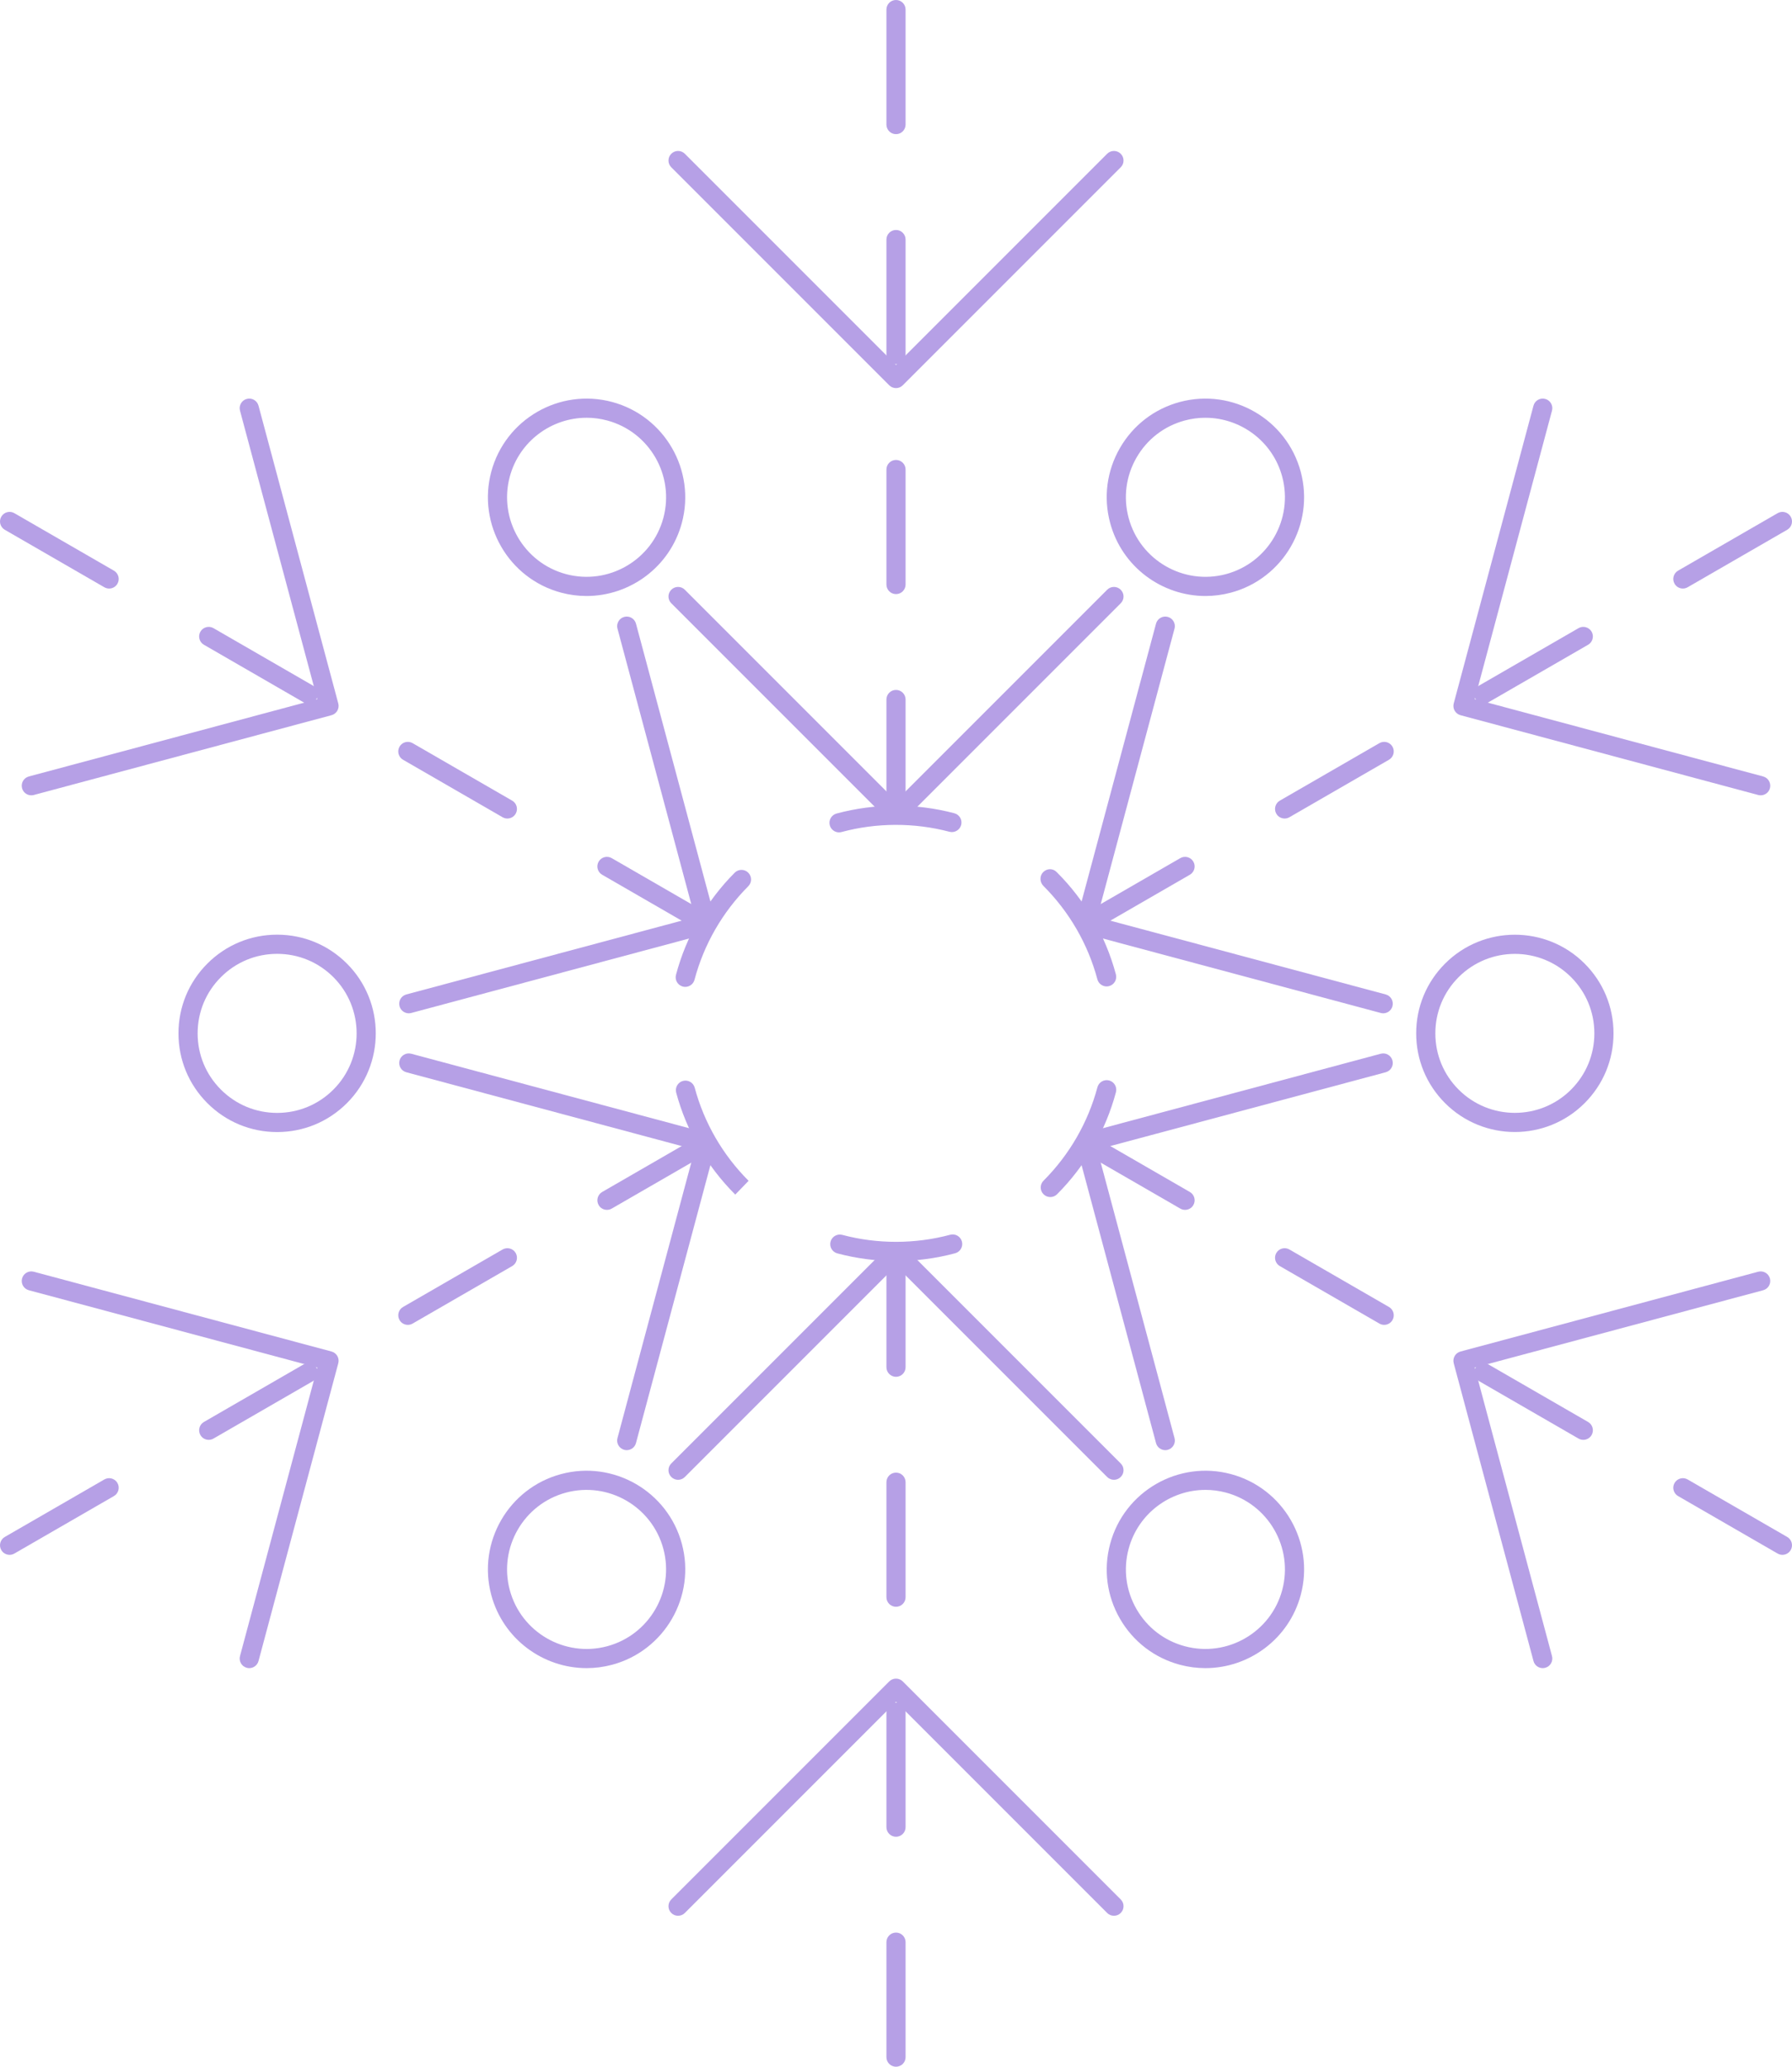<?xml version="1.0" encoding="UTF-8"?>
<svg id="_Слой_2" data-name="Слой 2" xmlns="http://www.w3.org/2000/svg" viewBox="0 0 187.053 215.681">
  <defs>
    <style>
      .cls-1 {
        fill: #b6a0e6;
      }
    </style>
  </defs>
  <g id="_Слой_1-2" data-name="Слой 1">
    <path class="cls-1" d="m93.527,86c-.256,0-.512-.098-.707-.293l-22.749-22.749c-.391-.391-.391-1.023,0-1.414s1.023-.391,1.414,0l22.042,22.042,22.042-22.042c.391-.391,1.023-.391,1.414,0s.391,1.023,0,1.414l-22.749,22.749c-.195.195-.451.293-.707.293Z"/>
    <path class="cls-1" d="m93.527,40.502c-.256,0-.512-.098-.707-.293l-22.749-22.749c-.391-.391-.391-1.023,0-1.414s1.023-.391,1.414,0l22.042,22.042,22.042-22.042c.391-.391,1.023-.391,1.414,0s.391,1.023,0,1.414l-22.749,22.749c-.195.195-.451.293-.707.293Z"/>
    <path class="cls-1" d="m93.527,86c-.553,0-1-.448-1-1v-12c0-.552.447-1,1-1s1,.448,1,1v12c0,.552-.447,1-1,1Zm0-24c-.553,0-1-.448-1-1v-12c0-.552.447-1,1-1s1,.448,1,1v12c0,.552-.447,1-1,1Zm0-24c-.553,0-1-.448-1-1v-12c0-.552.447-1,1-1s1,.448,1,1v12c0,.552-.447,1-1,1Zm0-24c-.553,0-1-.448-1-1V1c0-.552.447-1,1-1s1,.448,1,1v12c0,.552-.447,1-1,1Z"/>
    <path class="cls-1" d="m42.67,105.747c-.442,0-.846-.295-.965-.742-.143-.534.173-1.081.707-1.225l30.11-8.067-8.068-30.11c-.143-.533.174-1.081.707-1.225.535-.143,1.082.174,1.225.707l8.327,31.076c.068.256.033.529-.1.759s-.352.398-.607.466l-31.076,8.326c-.086.023-.174.034-.259.035Z"/>
    <path class="cls-1" d="m3.268,82.999c-.442,0-.846-.295-.965-.742-.143-.533.173-1.081.707-1.225l30.11-8.068-8.068-30.109c-.143-.533.173-1.081.707-1.225.532-.146,1.081.174,1.225.707l8.327,31.075c.069.256.033.529-.1.759-.133.23-.351.398-.607.466l-31.076,8.327c-.086.023-.174.035-.259.035Z"/>
    <path class="cls-1" d="m73.745,97.42c-.17,0-.342-.043-.499-.134l-10.393-6c-.478-.276-.643-.888-.366-1.366.275-.479.889-.643,1.366-.366l10.393,6c.478.276.643.888.366,1.366-.185.321-.521.5-.867.5Zm-20.785-12c-.169,0-.341-.043-.499-.134l-10.392-6c-.478-.276-.642-.888-.366-1.366.276-.478.886-.643,1.366-.366l10.392,6c.478.276.642.888.366,1.366-.185.321-.521.5-.867.5Zm-20.785-12c-.169,0-.341-.043-.499-.134l-10.392-6c-.478-.276-.642-.888-.366-1.366.276-.478.885-.643,1.366-.366l10.392,6c.478.276.642.888.366,1.366-.185.321-.521.5-.867.5Zm-20.785-12c-.169,0-.341-.043-.499-.134L.5,55.287c-.478-.276-.642-.888-.366-1.366s.887-.644,1.366-.366l10.392,6c.478.276.642.888.366,1.366-.185.321-.521.5-.867.5Z"/>
    <path class="cls-1" d="m65.42,151.337c-.086,0-.173-.011-.26-.035-.533-.143-.85-.691-.707-1.225l8.068-30.11-30.11-8.068c-.534-.143-.85-.691-.707-1.225s.69-.852,1.225-.707l31.076,8.327c.256.068.475.236.607.466s.168.502.1.759l-8.327,31.076c-.119.447-.523.741-.965.742Z"/>
    <path class="cls-1" d="m26.018,174.085c-.085,0-.172-.011-.259-.035-.534-.143-.85-.691-.707-1.225l8.068-30.109-30.11-8.068c-.534-.143-.85-.691-.707-1.225.143-.533.69-.85,1.225-.707l31.076,8.327c.256.068.475.236.607.466.132.23.169.502.1.759l-8.327,31.075c-.12.447-.524.741-.965.742Z"/>
    <path class="cls-1" d="m1.001,162.261c-.346,0-.682-.179-.867-.5-.276-.478-.112-1.09.366-1.366l10.392-6c.477-.277,1.089-.113,1.366.366.276.478.112,1.09-.366,1.366l-10.392,6c-.157.091-.33.134-.499.134Zm20.785-12c-.346,0-.682-.179-.867-.5-.276-.478-.112-1.09.366-1.366l10.392-6c.477-.277,1.09-.112,1.366.366.276.478.112,1.09-.366,1.366l-10.392,6c-.157.091-.33.134-.499.134Zm20.785-12c-.346,0-.682-.179-.867-.5-.276-.478-.112-1.09.366-1.366l10.392-6c.478-.276,1.09-.112,1.366.366.276.478.112,1.09-.366,1.366l-10.392,6c-.157.091-.33.134-.499.134Zm20.784-12c-.346,0-.682-.179-.867-.5-.276-.478-.112-1.09.366-1.366l10.393-6c.477-.276,1.09-.112,1.366.366s.112,1.09-.366,1.366l-10.393,6c-.157.091-.329.134-.499.134Z"/>
    <path class="cls-1" d="m116.276,154.43c-.256,0-.512-.098-.707-.293l-22.042-22.042-22.042,22.042c-.391.391-1.023.391-1.414,0s-.391-1.023,0-1.414l22.749-22.749c.391-.391,1.023-.391,1.414,0l22.749,22.749c.391.391.391,1.023,0,1.414-.195.195-.451.293-.707.293Z"/>
    <path class="cls-1" d="m116.276,199.928c-.256,0-.512-.098-.707-.293l-22.042-22.042-22.042,22.042c-.391.391-1.023.391-1.414,0s-.391-1.023,0-1.414l22.749-22.749c.391-.391,1.023-.391,1.414,0l22.749,22.749c.391.391.391,1.023,0,1.414-.195.195-.451.293-.707.293Z"/>
    <path class="cls-1" d="m93.527,215.681c-.553,0-1-.448-1-1v-12c0-.552.447-1,1-1s1,.448,1,1v12c0,.552-.447,1-1,1Zm0-24c-.553,0-1-.448-1-1v-12c0-.552.447-1,1-1s1,.448,1,1v12c0,.552-.447,1-1,1Zm0-24c-.553,0-1-.448-1-1v-12c0-.552.447-1,1-1s1,.448,1,1v12c0,.552-.447,1-1,1Zm0-24c-.553,0-1-.448-1-1v-12c0-.552.447-1,1-1s1,.448,1,1v12c0,.552-.447,1-1,1Z"/>
    <path class="cls-1" d="m121.633,151.337c-.441,0-.846-.295-.965-.742l-8.327-31.076c-.068-.256-.033-.529.1-.759s.352-.398.607-.466l31.076-8.327c.535-.144,1.082.173,1.225.707.143.533-.174,1.081-.707,1.225l-30.11,8.068,8.068,30.11c.143.533-.174,1.081-.707,1.225-.087.023-.174.035-.26.035Z"/>
    <path class="cls-1" d="m161.034,174.085c-.441,0-.846-.295-.965-.742l-8.326-31.075c-.143-.533.174-1.081.707-1.225l31.075-8.327c.535-.142,1.082.173,1.225.707.143.533-.174,1.081-.707,1.225l-30.109,8.068,8.067,30.109c.143.533-.174,1.082-.707,1.225-.087.023-.174.035-.26.035Z"/>
    <path class="cls-1" d="m186.052,162.261c-.17,0-.342-.043-.499-.134l-10.393-6c-.478-.276-.643-.888-.366-1.366s.889-.643,1.366-.366l10.393,6c.478.276.643.888.366,1.366-.185.321-.521.5-.867.5Zm-20.784-12c-.17,0-.342-.043-.499-.134l-10.393-6c-.478-.276-.643-.888-.366-1.366s.888-.642,1.366-.366l10.393,6c.478.276.643.888.366,1.366-.185.321-.521.5-.867.5Zm-20.785-12c-.17,0-.342-.043-.499-.134l-10.393-6c-.478-.276-.643-.888-.366-1.366.276-.479.889-.642,1.366-.366l10.393,6c.478.276.643.888.366,1.366-.185.321-.521.5-.867.5Zm-20.784-12c-.17,0-.342-.043-.499-.134l-10.393-6c-.478-.276-.643-.888-.366-1.366s.889-.642,1.366-.366l10.393,6c.478.276.643.888.366,1.366-.185.321-.521.5-.867.5Z"/>
    <path class="cls-1" d="m144.384,105.747c-.086,0-.173-.011-.26-.035l-31.076-8.326c-.256-.068-.475-.236-.607-.466s-.168-.502-.1-.759l8.327-31.076c.143-.533.693-.849,1.225-.707.533.143.85.691.707,1.225l-8.068,30.11,30.11,8.067c.533.143.85.691.707,1.225-.119.447-.523.742-.965.742Z"/>
    <path class="cls-1" d="m183.785,82.999c-.086,0-.173-.011-.26-.035l-31.075-8.327c-.533-.143-.85-.691-.707-1.225l8.326-31.075c.143-.534.692-.851,1.225-.707.533.143.85.691.707,1.225l-8.067,30.109,30.109,8.068c.533.143.85.691.707,1.225-.119.447-.523.742-.965.742Z"/>
    <path class="cls-1" d="m113.308,97.42c-.346,0-.682-.179-.867-.5-.276-.478-.112-1.09.366-1.366l10.393-6c.477-.276,1.09-.113,1.366.366.276.478.112,1.09-.366,1.366l-10.393,6c-.157.091-.329.134-.499.134Zm20.784-12c-.346,0-.682-.179-.867-.5-.276-.478-.112-1.09.366-1.366l10.393-6c.476-.277,1.089-.113,1.366.366.276.478.112,1.09-.366,1.366l-10.393,6c-.157.091-.329.134-.499.134Zm20.785-12c-.346,0-.682-.179-.867-.5-.276-.478-.112-1.09.366-1.366l10.393-6c.476-.277,1.089-.113,1.366.366.276.478.112,1.09-.366,1.366l-10.393,6c-.157.091-.329.134-.499.134Zm20.784-12c-.346,0-.682-.179-.867-.5-.276-.478-.112-1.09.366-1.366l10.393-6c.477-.276,1.089-.113,1.366.366.276.478.112,1.09-.366,1.366l-10.393,6c-.157.091-.329.134-.499.134Z"/>
    <path class="cls-1" d="m93.527,131.601c-2.07,0-4.13-.269-6.123-.799-.534-.142-.852-.69-.71-1.223.143-.534.692-.852,1.224-.71,3.667.975,7.596.971,11.264-.012.535-.144,1.081.173,1.225.707.144.533-.174,1.081-.707,1.225-2.01.539-4.086.812-6.172.812Zm16.105-6.678c-.256,0-.512-.097-.706-.292-.392-.39-.392-1.023-.002-1.414,2.702-2.707,4.648-6.079,5.628-9.752.143-.534.692-.849,1.224-.709.533.142.851.69.708,1.224-1.069,4.012-3.194,7.695-6.144,10.65-.195.196-.452.293-.708.293Zm-32.883-.258l-.023-.023c-2.944-2.944-5.068-6.614-6.143-10.613-.144-.533.173-1.082.706-1.225.535-.144,1.082.173,1.226.707.983,3.661,2.929,7.021,5.625,9.717l-1.391,1.438Zm-5.22-21.675c-.085,0-.171-.011-.257-.034-.534-.142-.853-.689-.711-1.223,1.063-4.014,3.183-7.7,6.128-10.659.39-.391,1.024-.393,1.414-.003.392.39.394,1.022.004,1.414-2.698,2.71-4.639,6.085-5.612,9.76-.119.448-.523.745-.966.745Zm43.983-.047c-.441,0-.846-.295-.965-.742-.981-3.673-2.93-7.044-5.634-9.748-.389-.388-.414-1.04-.028-1.432.385-.393.992-.421,1.385-.04.012.011.069.068.08.08,2.93,2.929,5.058,6.611,6.129,10.623.143.534-.174,1.082-.708,1.225-.086.023-.173.034-.259.034Zm-27.932-16.077c-.44,0-.845-.294-.965-.74-.144-.533.173-1.082.706-1.226,3.997-1.078,8.286-1.089,12.295-.03.534.141.853.688.712,1.222s-.694.848-1.222.711c-3.675-.97-7.601-.959-11.266.027-.087.024-.174.035-.261.035Z"/>
    <path class="cls-1" d="m28.929,118.14c-2.752,0-5.338-1.071-7.283-3.017-1.945-1.945-3.017-4.531-3.017-7.282s1.071-5.338,3.017-7.283c1.945-1.945,4.531-3.017,7.283-3.017s5.337,1.071,7.283,3.017c4.016,4.016,4.016,10.549,0,14.565-1.945,1.945-4.532,3.017-7.283,3.017Zm0-18.598c-2.217,0-4.301.863-5.869,2.431s-2.431,3.651-2.431,5.869.863,4.301,2.431,5.868,3.652,2.431,5.869,2.431,4.301-.863,5.869-2.431c3.236-3.236,3.236-8.501,0-11.737-1.568-1.567-3.652-2.431-5.869-2.431Z"/>
    <path class="cls-1" d="m61.231,174.084c-4.547,0-8.719-3.039-9.951-7.635-1.47-5.485,1.797-11.144,7.283-12.614h0c5.486-1.472,11.144,1.798,12.614,7.283,1.47,5.485-1.797,11.144-7.282,12.614-.89.238-1.783.352-2.663.352Zm-2.151-18.317h0c-4.42,1.185-7.053,5.745-5.869,10.165,1.184,4.419,5.743,7.053,10.165,5.869,4.42-1.185,7.053-5.745,5.868-10.165-1.185-4.42-5.742-7.053-10.165-5.869Z"/>
    <path class="cls-1" d="m125.823,174.084c-.88,0-1.773-.114-2.663-.352-2.657-.712-4.879-2.417-6.254-4.799-1.376-2.382-1.74-5.158-1.028-7.815h0c1.47-5.485,7.125-8.754,12.613-7.283,5.485,1.47,8.753,7.129,7.283,12.614-1.231,4.596-5.403,7.635-9.951,7.635Zm.005-18.601c-3.664,0-7.026,2.449-8.019,6.152h0c-.574,2.142-.279,4.378.829,6.298s2.897,3.293,5.039,3.867c4.421,1.184,8.98-1.448,10.165-5.869s-1.449-8.98-5.869-10.165c-.717-.192-1.437-.284-2.146-.284Zm-8.984,5.894h.01-.01Z"/>
    <path class="cls-1" d="m158.124,118.135c-2.638.001-5.275-1.004-7.283-3.012h0s0,.001,0,0c-1.945-1.945-3.017-4.531-3.017-7.282s1.071-5.338,3.017-7.283c4.018-4.017,10.552-4.015,14.565,0,1.945,1.945,3.017,4.531,3.017,7.283s-1.071,5.337-3.017,7.282c-2.008,2.008-4.646,3.012-7.282,3.012Zm-.001-18.589c-2.125,0-4.25.809-5.868,2.427-1.567,1.567-2.431,3.651-2.431,5.869s.863,4.301,2.431,5.868h0c3.236,3.236,8.501,3.235,11.737,0,1.567-1.567,2.431-3.651,2.431-5.868s-.863-4.301-2.431-5.869c-1.618-1.618-3.743-2.427-5.869-2.427Z"/>
    <path class="cls-1" d="m125.827,62.198c-4.547,0-8.719-3.039-9.95-7.635-.713-2.657-.348-5.433,1.028-7.815,1.375-2.382,3.597-4.087,6.254-4.799,5.487-1.47,11.145,1.797,12.614,7.283,1.47,5.485-1.798,11.144-7.283,12.614h0c-.89.238-1.783.352-2.663.352Zm2.404-1.318h.01-.01Zm-2.408-17.283c-.71,0-1.43.092-2.147.284-2.142.574-3.931,1.947-5.039,3.867s-1.403,4.156-.829,6.298c1.185,4.42,5.742,7.052,10.164,5.869h0c4.42-1.185,7.054-5.745,5.869-10.165-.992-3.704-4.354-6.152-8.019-6.152Z"/>
    <path class="cls-1" d="m61.225,62.198c-.88,0-1.773-.114-2.663-.352-5.485-1.47-8.752-7.129-7.283-12.614,1.469-5.486,7.125-8.753,12.614-7.283,5.485,1.47,8.752,7.129,7.282,12.614-1.231,4.596-5.404,7.635-9.951,7.635Zm.006-18.601c-3.665,0-7.027,2.449-8.02,6.152-1.184,4.42,1.449,8.98,5.869,10.165,4.422,1.184,8.98-1.448,10.165-5.869s-1.448-8.98-5.868-10.165c-.717-.192-1.437-.284-2.146-.284Z"/>
  </g>
</svg>